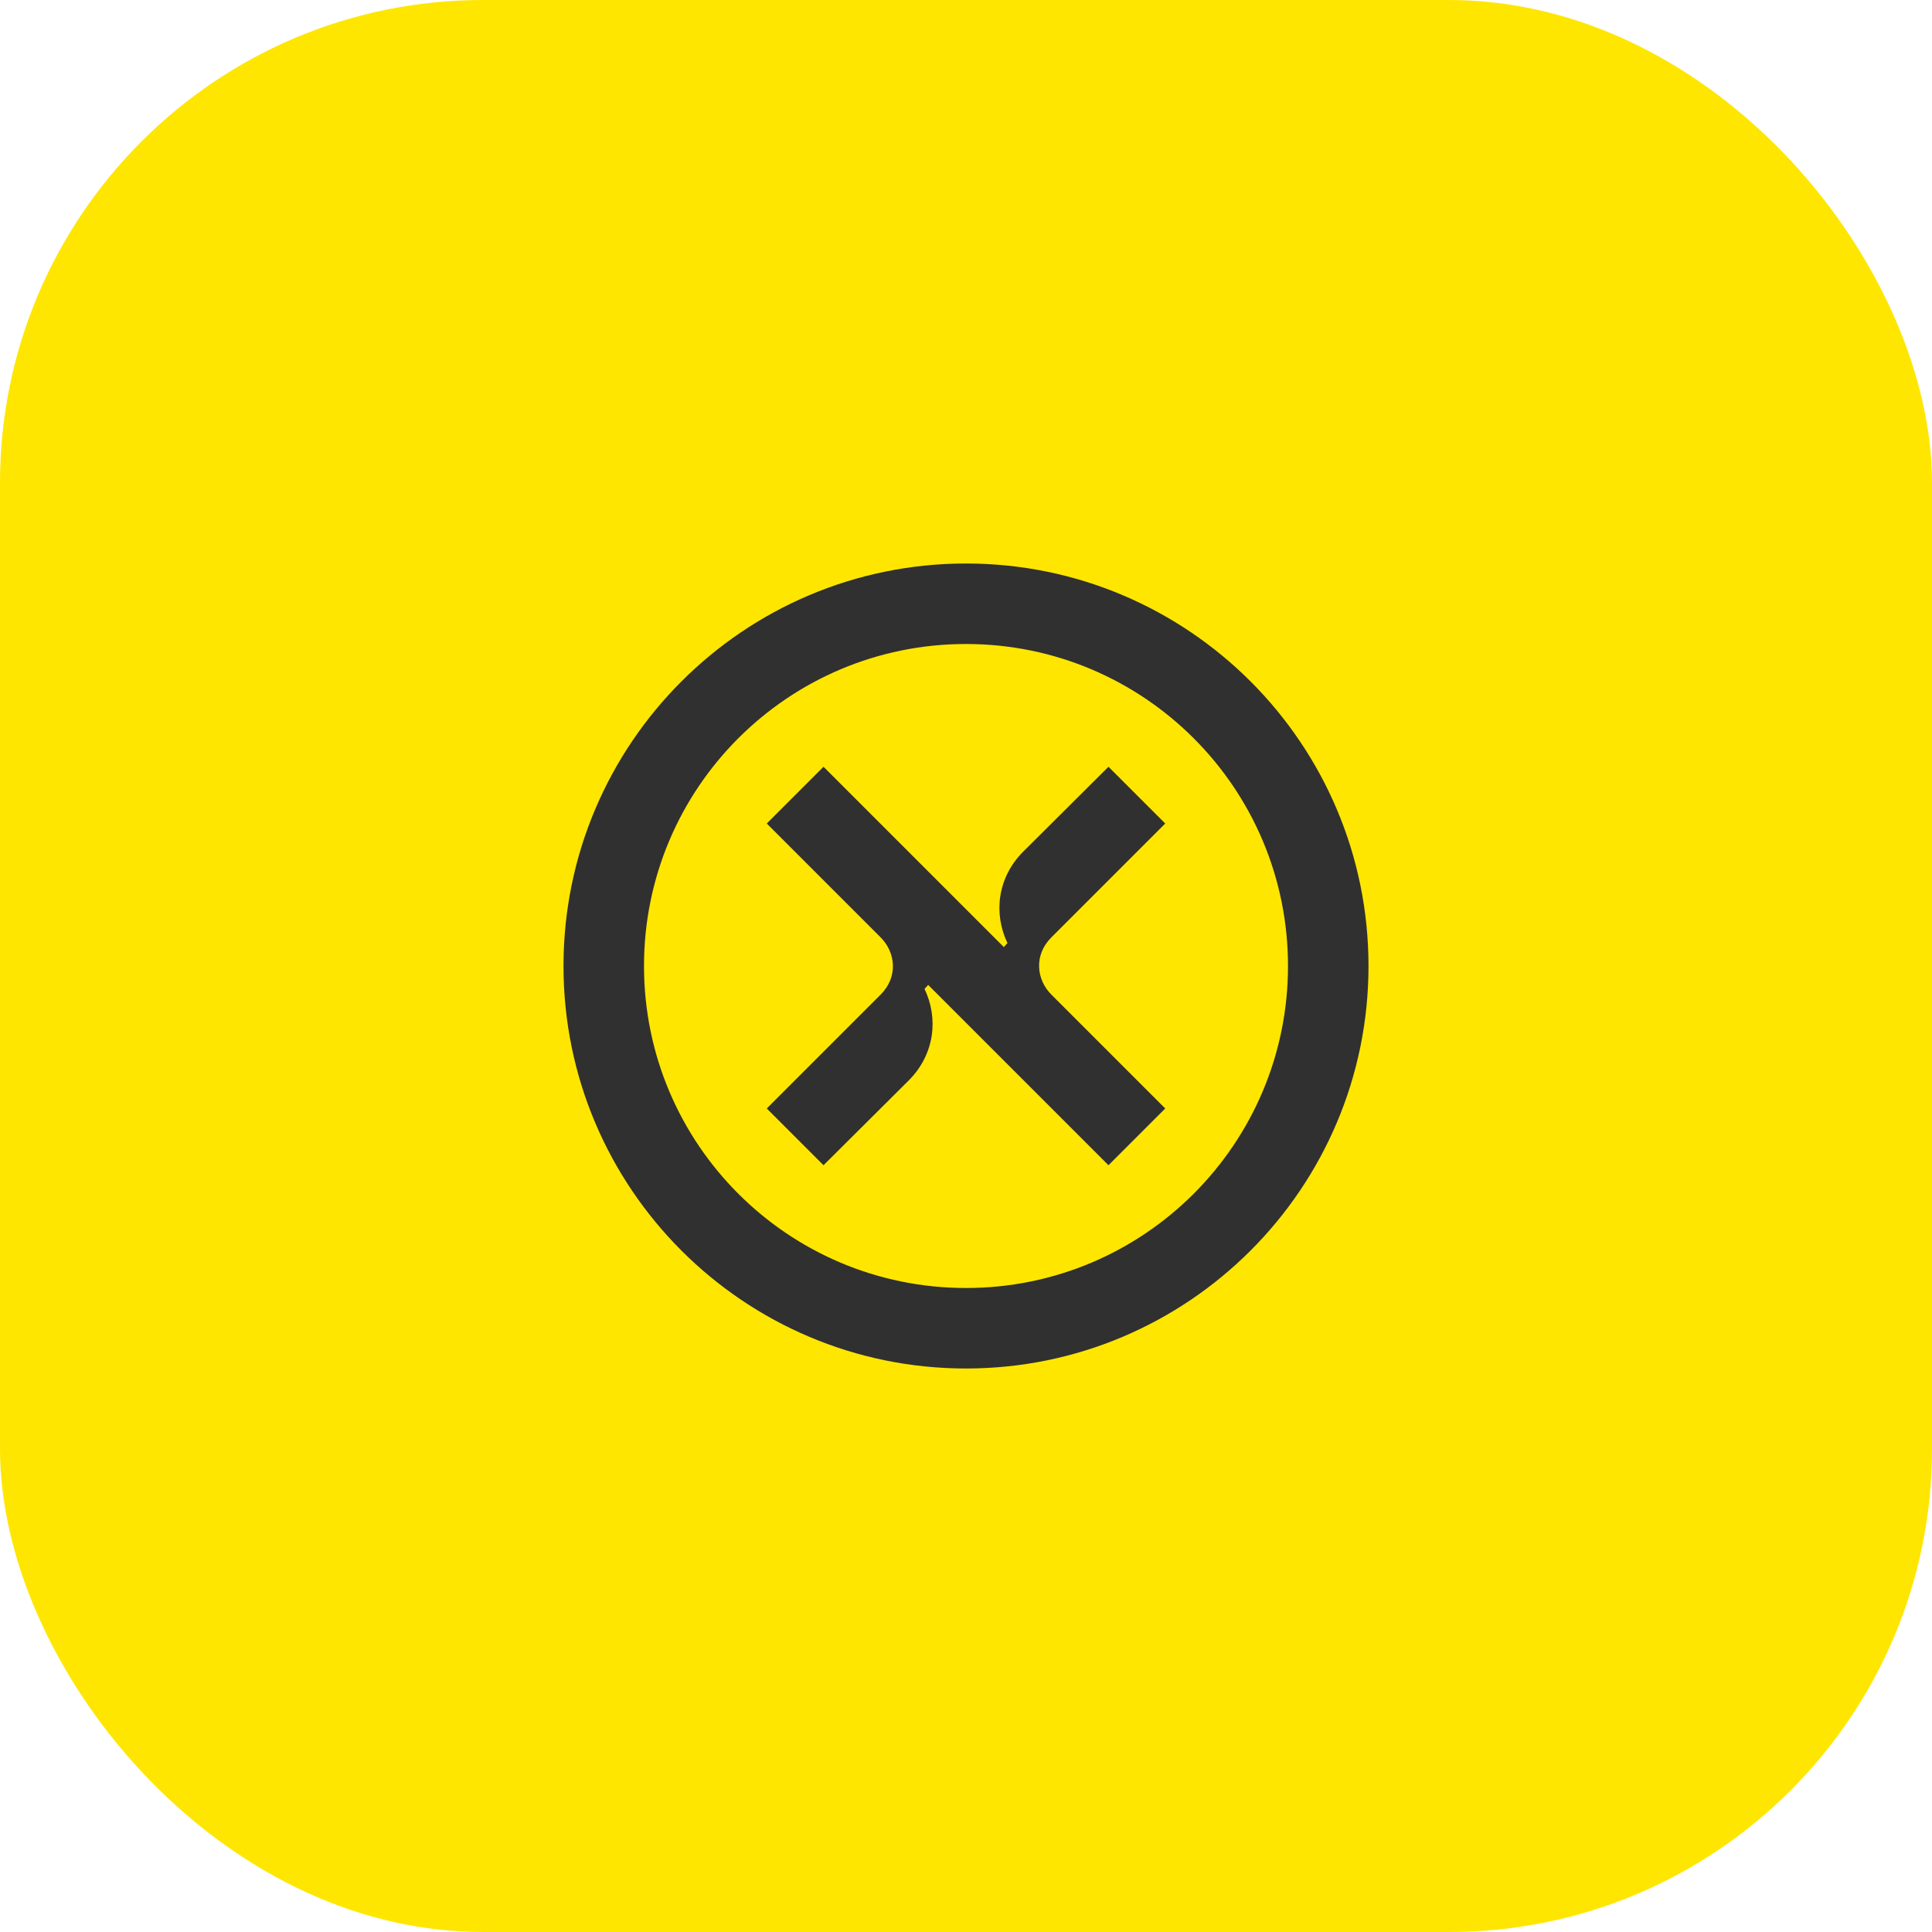 <svg width="48" height="48" viewBox="0 0 48 48" fill="none" xmlns="http://www.w3.org/2000/svg">
<rect width="48" height="48" rx="12" fill="#FEE600"/>
<path d="M28.95 20.46L27.54 19.05L25.41 21.17C24.78 21.81 24.68 22.7 25.03 23.43L24.94 23.53L20.46 19.05L19.05 20.46L21.88 23.29C22.25 23.66 22.32 24.27 21.88 24.71L19.05 27.54L20.46 28.95L22.59 26.83C23.22 26.19 23.32 25.3 22.97 24.57L23.06 24.47L27.54 28.95L28.95 27.54L26.12 24.71C25.75 24.34 25.68 23.73 26.12 23.29L28.95 20.46Z" fill="#303030"/>
<path d="M24 14C18.48 14 14 18.48 14 24C14 29.52 18.48 34 24 34C29.52 34 34 29.52 34 24C34 18.48 29.52 14 24 14ZM24 32C19.58 32 16 28.42 16 24C16 19.58 19.58 16 24 16C28.42 16 32 19.58 32 24C32 28.42 28.42 32 24 32Z" fill="#303030"/>
</svg>
